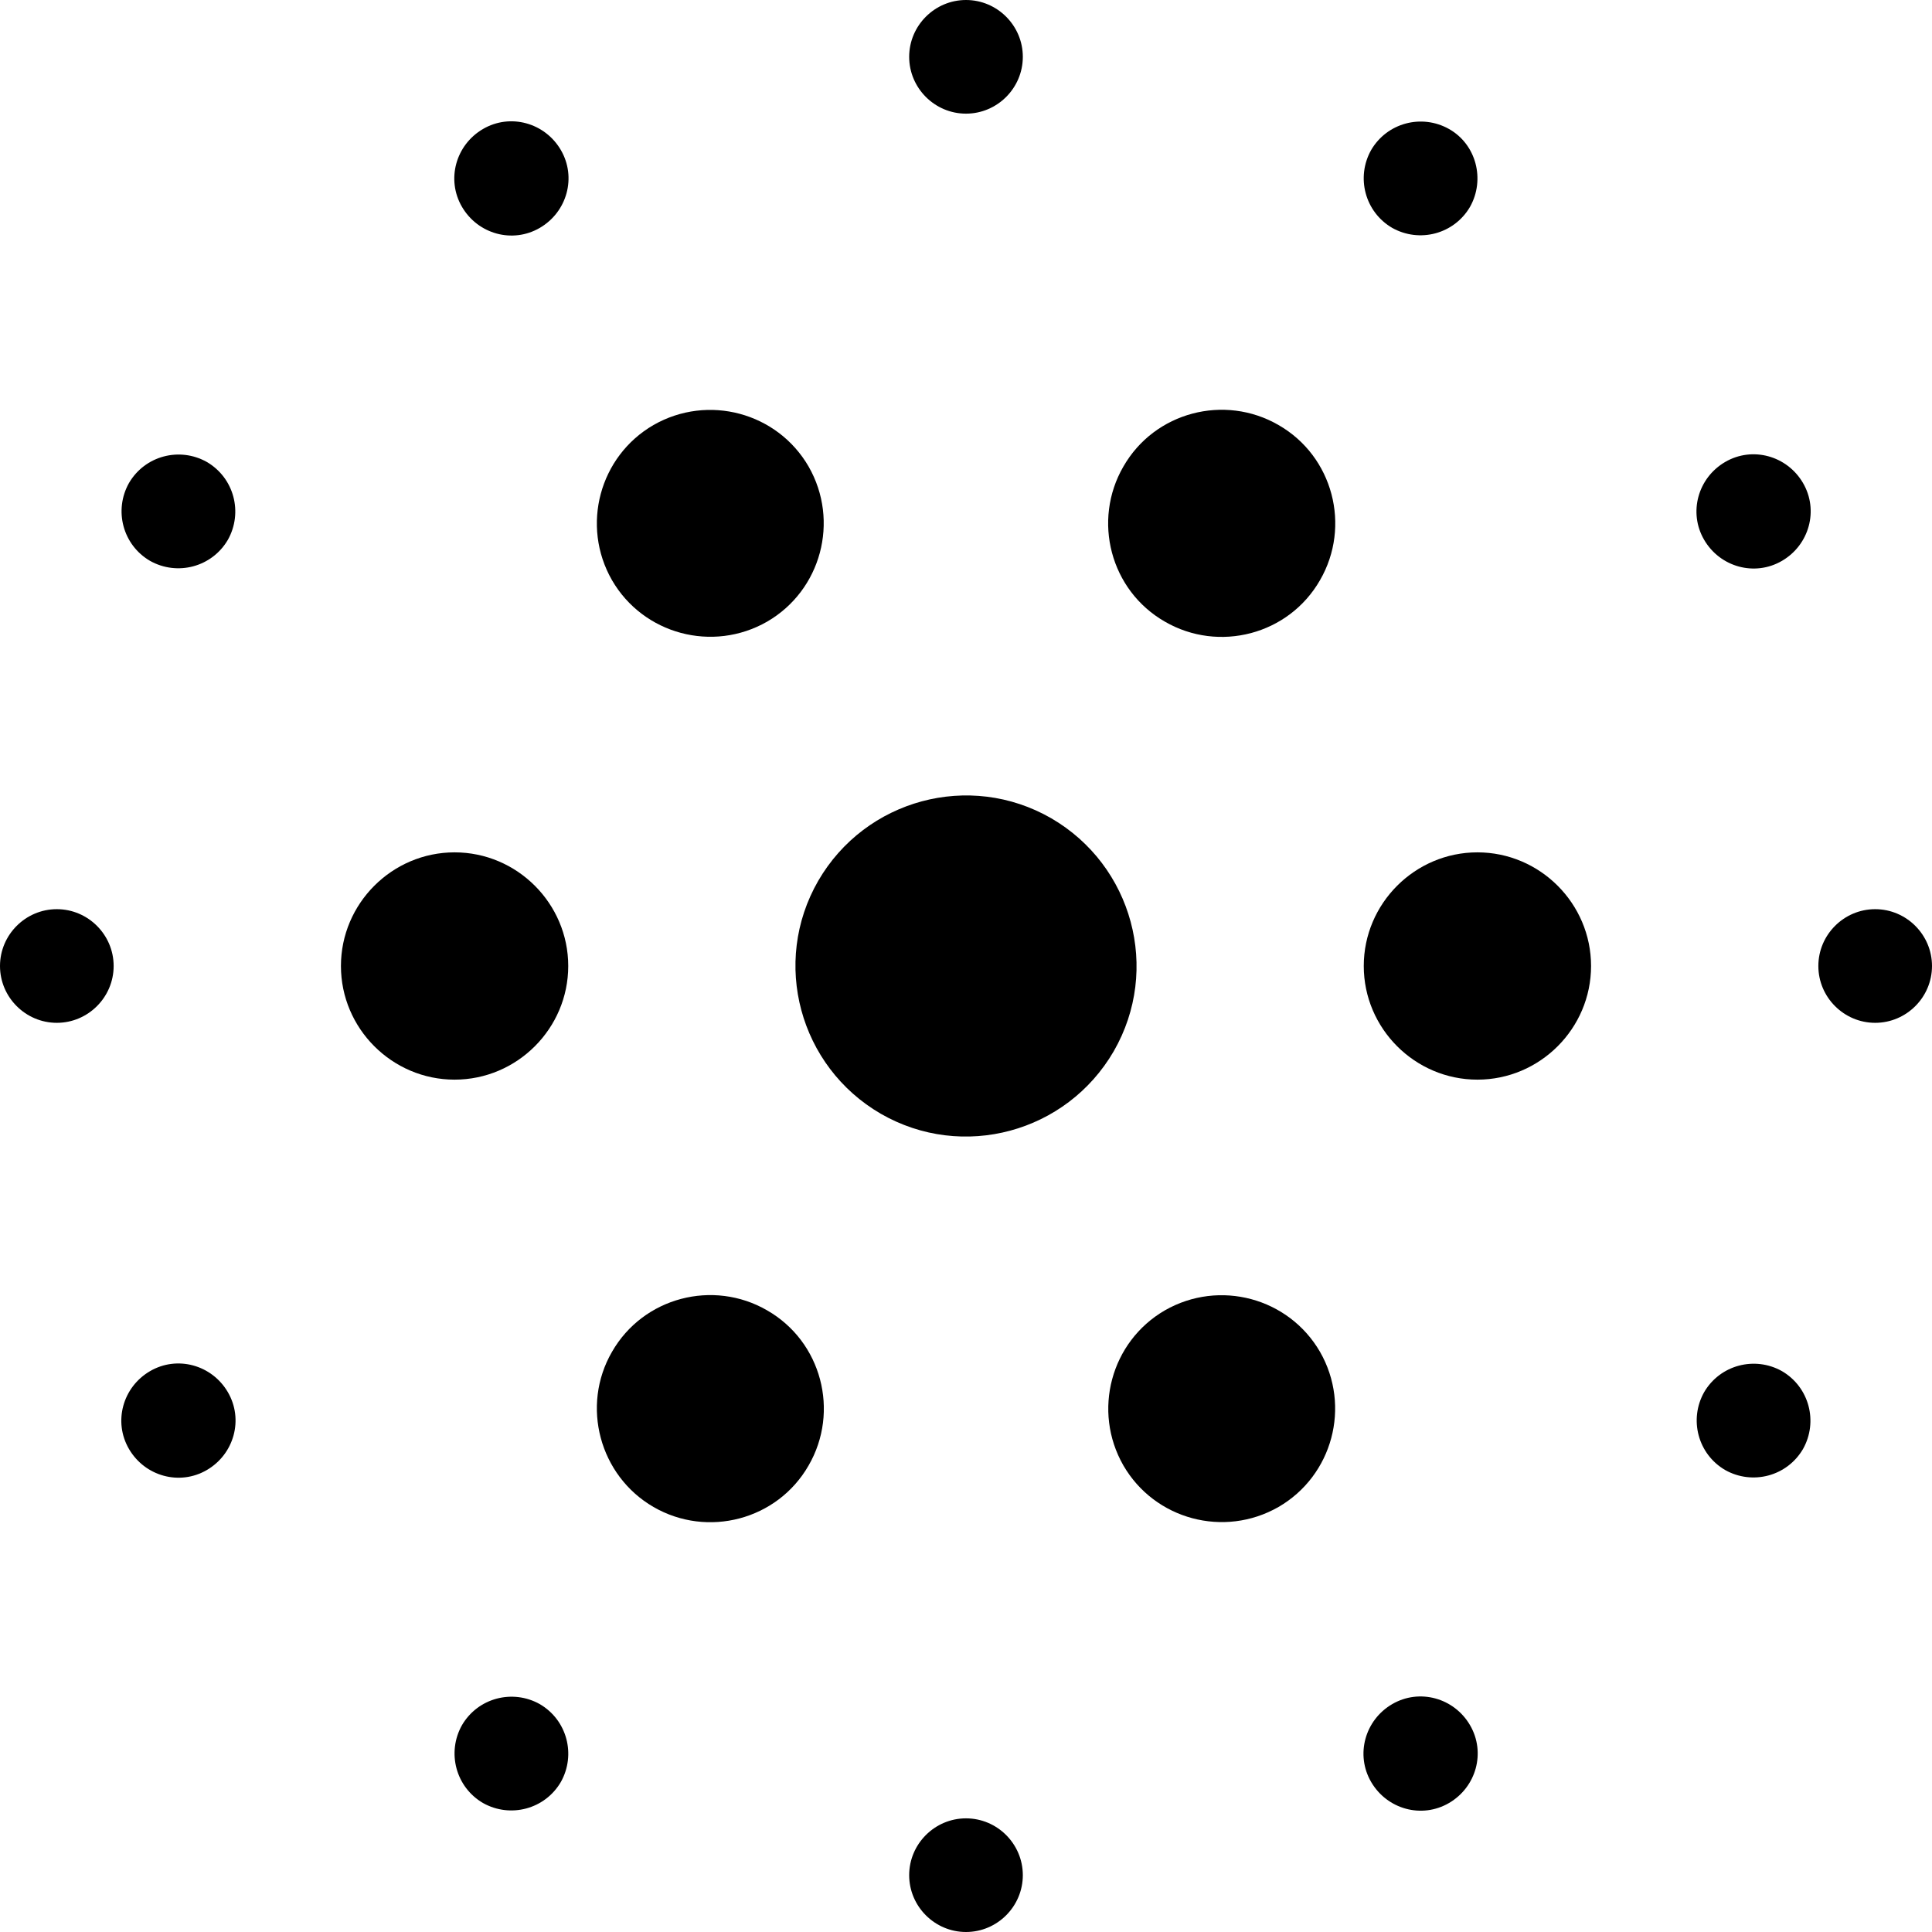 <?xml version="1.0" encoding="UTF-8"?>
<svg xmlns="http://www.w3.org/2000/svg" viewBox="0 0 34 34">
    <path d="M19.6,18.5c-.83,1.43-2.66,1.93-4.1,1.1-1.43-.83-1.93-2.66-1.1-4.1.83-1.43,2.66-1.93,4.1-1.1,1.43.83,1.93,2.66,1.1,4.1Z"/>
    <path d="M23.23,10.21c-.55.96-1.78,1.28-2.73.73-.96-.55-1.28-1.78-.73-2.73.55-.96,1.78-1.28,2.73-.73.96.55,1.28,1.78.73,2.73Z"/>
    <path d="M19.77,25.79c-.55-.96-.22-2.18.73-2.73.96-.55,2.18-.22,2.73.73.55.96.22,2.18-.73,2.73-.96.55-2.18.22-2.73-.73Z"/>
    <path d="M26,19c-1.1,0-2-.9-2-2s.9-2,2-2,2,.9,2,2-.9,2-2,2Z"/>
    <path d="M14.23,25.79c-.55.96-1.78,1.28-2.73.73s-1.28-1.78-.73-2.73c.55-.96,1.78-1.28,2.73-.73.96.55,1.28,1.78.73,2.73Z"/>
    <path d="M10.77,10.21c-.55-.96-.22-2.18.73-2.73.96-.55,2.18-.22,2.73.73.55.96.22,2.18-.73,2.73-.96.55-2.18.22-2.73-.73Z"/>
    <path d="M8,19c-1.1,0-2-.9-2-2s.9-2,2-2,2,.9,2,2-.9,2-2,2Z"/>
    <path d="M25.87,3.64c-.28.48-.89.64-1.37.37-.48-.28-.64-.89-.37-1.37.28-.48.89-.64,1.37-.37s.64.89.37,1.37Z"/>
    <path d="M33,18c-.55,0-1-.45-1-1s.45-1,1-1,1,.45,1,1-.45,1-1,1Z"/>
    <path d="M31.36,9.87c-.48.28-1.09.11-1.37-.37-.28-.48-.11-1.09.37-1.37s1.09-.11,1.37.37c.28.48.11,1.09-.37,1.37Z"/>
    <path d="M30.36,25.87c-.48-.28-.64-.89-.37-1.37.28-.48.89-.64,1.37-.37.48.28.64.89.37,1.37-.28.48-.89.64-1.37.37Z"/>
    <path d="M16,33c0-.55.45-1,1-1s1,.45,1,1-.45,1-1,1-1-.45-1-1Z"/>
    <path d="M24.13,31.36c-.28-.48-.11-1.09.37-1.37.48-.28,1.09-.11,1.37.37s.11,1.09-.37,1.37c-.48.28-1.09.11-1.37-.37Z"/>
    <path d="M9.87,31.36c-.28.48-.89.64-1.37.37-.48-.28-.64-.89-.37-1.37.28-.48.89-.64,1.37-.37.48.28.64.89.37,1.37Z"/>
    <path d="M1,18C.45,18,0,17.55,0,17s.45-1,1-1,1,.45,1,1-.45,1-1,1Z"/>
    <path d="M3.64,25.87c-.48.28-1.09.11-1.37-.37s-.11-1.09.37-1.37c.48-.28,1.09-.11,1.37.37.28.48.11,1.09-.37,1.37Z"/>
    <path d="M2.64,9.87c-.48-.28-.64-.89-.37-1.37.28-.48.89-.64,1.37-.37.48.28.64.89.37,1.37-.28.48-.89.64-1.37.37Z"/>
    <path d="M16,1C16,.45,16.45,0,17,0s1,.45,1,1-.45,1-1,1-1-.45-1-1Z"/>
    <path d="M8.13,3.64c-.28-.48-.11-1.09.37-1.37.48-.28,1.09-.11,1.37.37.28.48.11,1.09-.37,1.37-.48.28-1.09.11-1.37-.37Z"/>
</svg>